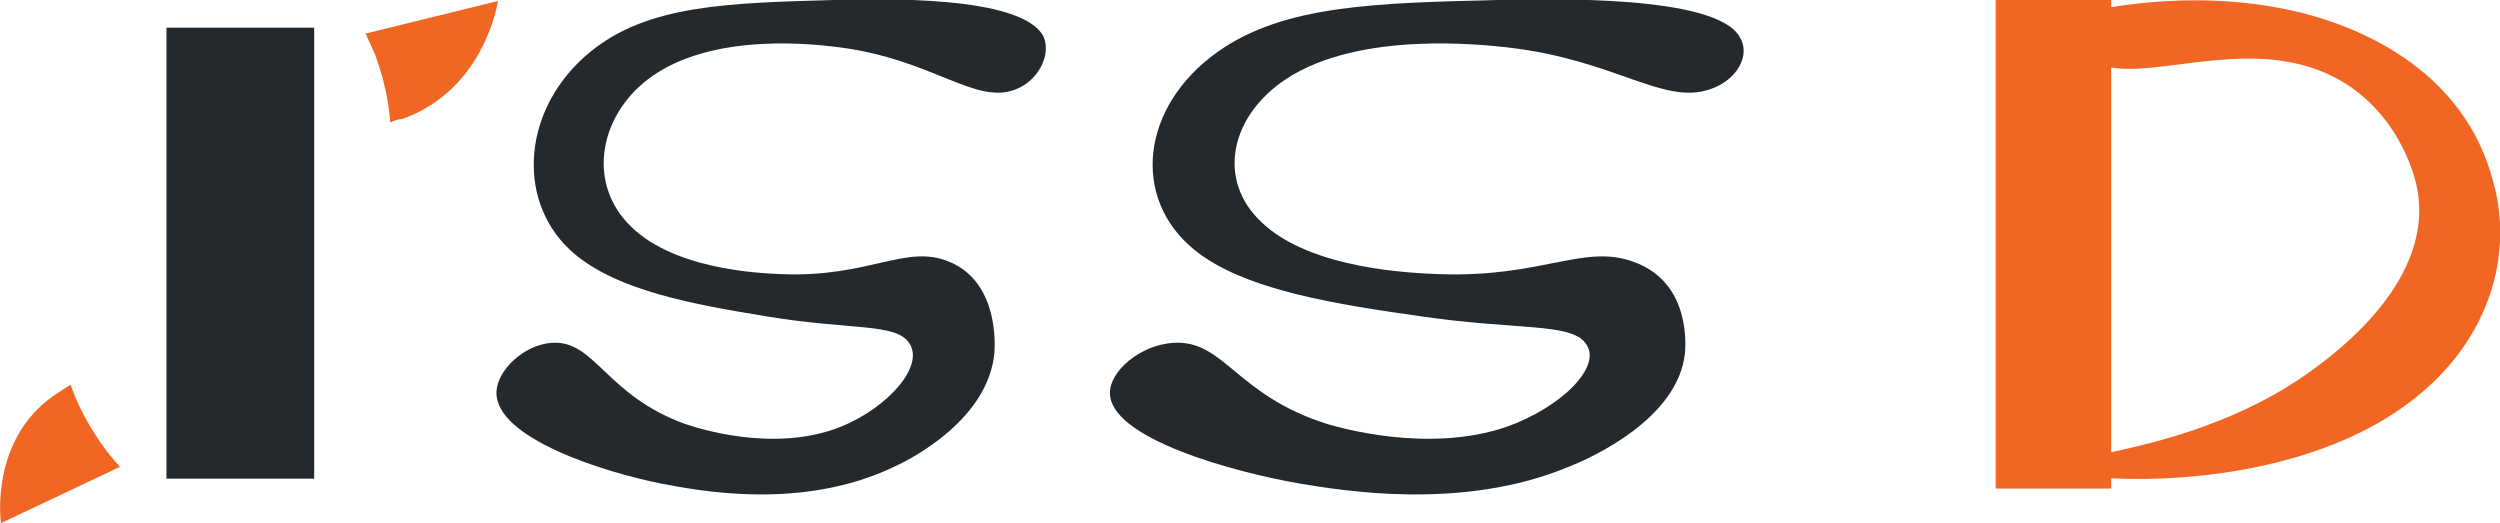 <?xml version="1.0" encoding="utf-8"?>
<!-- Generator: Adobe Illustrator 23.0.1, SVG Export Plug-In . SVG Version: 6.00 Build 0)  -->
<svg version="1.1" id="Layer_1" xmlns="http://www.w3.org/2000/svg" xmlns:xlink="http://www.w3.org/1999/xlink" x="0px" y="0px"
	 viewBox="0 0 506.1 105.9" style="enable-background:new 0 0 506.1 105.9;" xml:space="preserve">
<style type="text/css">
	.st0{fill-rule:evenodd;clip-rule:evenodd;fill:#F16623;}
	.st1{fill-rule:evenodd;clip-rule:evenodd;fill:#24292D;}
	.st2{fill:#24292D;}
	.st3{fill:#F16623;}
</style>
<g>
	<path class="st0" d="M14.3,77.9c1.4,4.1,3.5,8,6.2,11.9c1.2,1.7,2.5,3.3,3.8,4.7L0.2,105.9c0,0-2.6-17.9,12.2-26.8
		C12.9,78.7,13.6,78.3,14.3,77.9z"/>
	<rect x="33.7" y="5.6" class="st1" width="29.9" height="91.3"/>
	<path class="st2" d="M346.1,18.1c-9.5,3.2-19.1-6-40.9-8.5c-4.7-0.5-30-3.5-45,6.5c-11.2,7.5-13.9,20.4-4.8,28.9
		c10,9.6,30.8,10.3,36.1,10.5c20.8,0.7,29.1-6.2,39.2-2.5c11.7,4.2,10.5,17.1,10.4,18.5c-1.4,13.3-19,21.2-23.3,22.9
		c-21.8,9.2-46.6,4.8-54.6,3.5c-12.9-2.2-38.8-9.1-38.5-18.5c0.1-4.4,6.2-9.6,12.9-10c10.3-0.6,12.6,10.7,31.3,16.5
		c1.8,0.5,20.1,6,36.1,0.5c10.8-3.8,19.6-12.2,16-16.9c-3.1-4.2-13.8-2.6-33.6-5.5c-16-2.3-35.5-5.1-45.7-13.5
		c-12.7-10.4-10.8-28.9,4.8-40c13.4-9.5,32-9.9,56.9-10.5c10.3-0.2,44-1.1,48.8,7.5C354.5,11.2,351.6,16.3,346.1,18.1z"/>
	<path class="st2" d="M205.6,18.1c-8.2,3.2-16.6-6-35.5-8.5c-4-0.5-26-3.5-39,6.5c-9.7,7.5-12,20.4-4.2,28.9
		c8.7,9.6,26.8,10.3,31.3,10.5c17.9,0.7,25.2-6.2,34-2.5c10.1,4.2,9.2,17.1,9.1,18.5c-1.3,13.3-16.4,21.2-20.1,22.9
		c-19,9.2-40.4,4.8-47.3,3.5c-11.2-2.2-33.6-9.1-33.4-18.5c0.1-4.4,5.5-9.6,11.2-10c8.8-0.6,10.9,10.7,27.2,16.5
		c1.6,0.5,17.5,6,31.3,0.5c9.4-3.8,17-12.2,13.9-16.9c-2.7-4.2-12-2.6-29.2-5.5c-13.9-2.3-30.7-5.1-39.6-13.5
		c-11-10.4-9.4-28.9,4.2-40c11.6-9.5,27.7-9.9,49.4-10.5c8.8-0.2,38.2-1.1,42.4,7.5C212.8,11.2,210.2,16.3,205.6,18.1z"/>
	<rect x="404" y="0" class="st3" width="23.4" height="98.9"/>
	<path class="st3" d="M420.5,2.8c3.4-0.8,32.2-7.7,57.7,4.1c20.7,9.6,25.1,24.7,26.5,29.8c4.5,15.7-1.2,35.5-21.7,48
		c-26.9,16.4-66.6,12.5-67.4,9.9c-0.6-2.2,28.6-2.7,51.7-19.1c4.4-3.2,26.8-18.9,21.7-38.8c-0.5-1.9-4.7-18-21.7-23.2
		c-17.4-5.3-36.4,4.5-44.6-1.7C419.5,9.3,419.8,5.4,420.5,2.8z"/>
	<path class="st0" d="M79,24.8c-0.3-4.2-1.2-8.4-2.7-12.7c-0.6-1.9-1.6-3.6-2.3-5.3l26.8-6.6c0,0-2.5,17.9-19.4,23.9
		C80.6,24.1,79.9,24.4,79,24.8z"/>
</g>
</svg>
